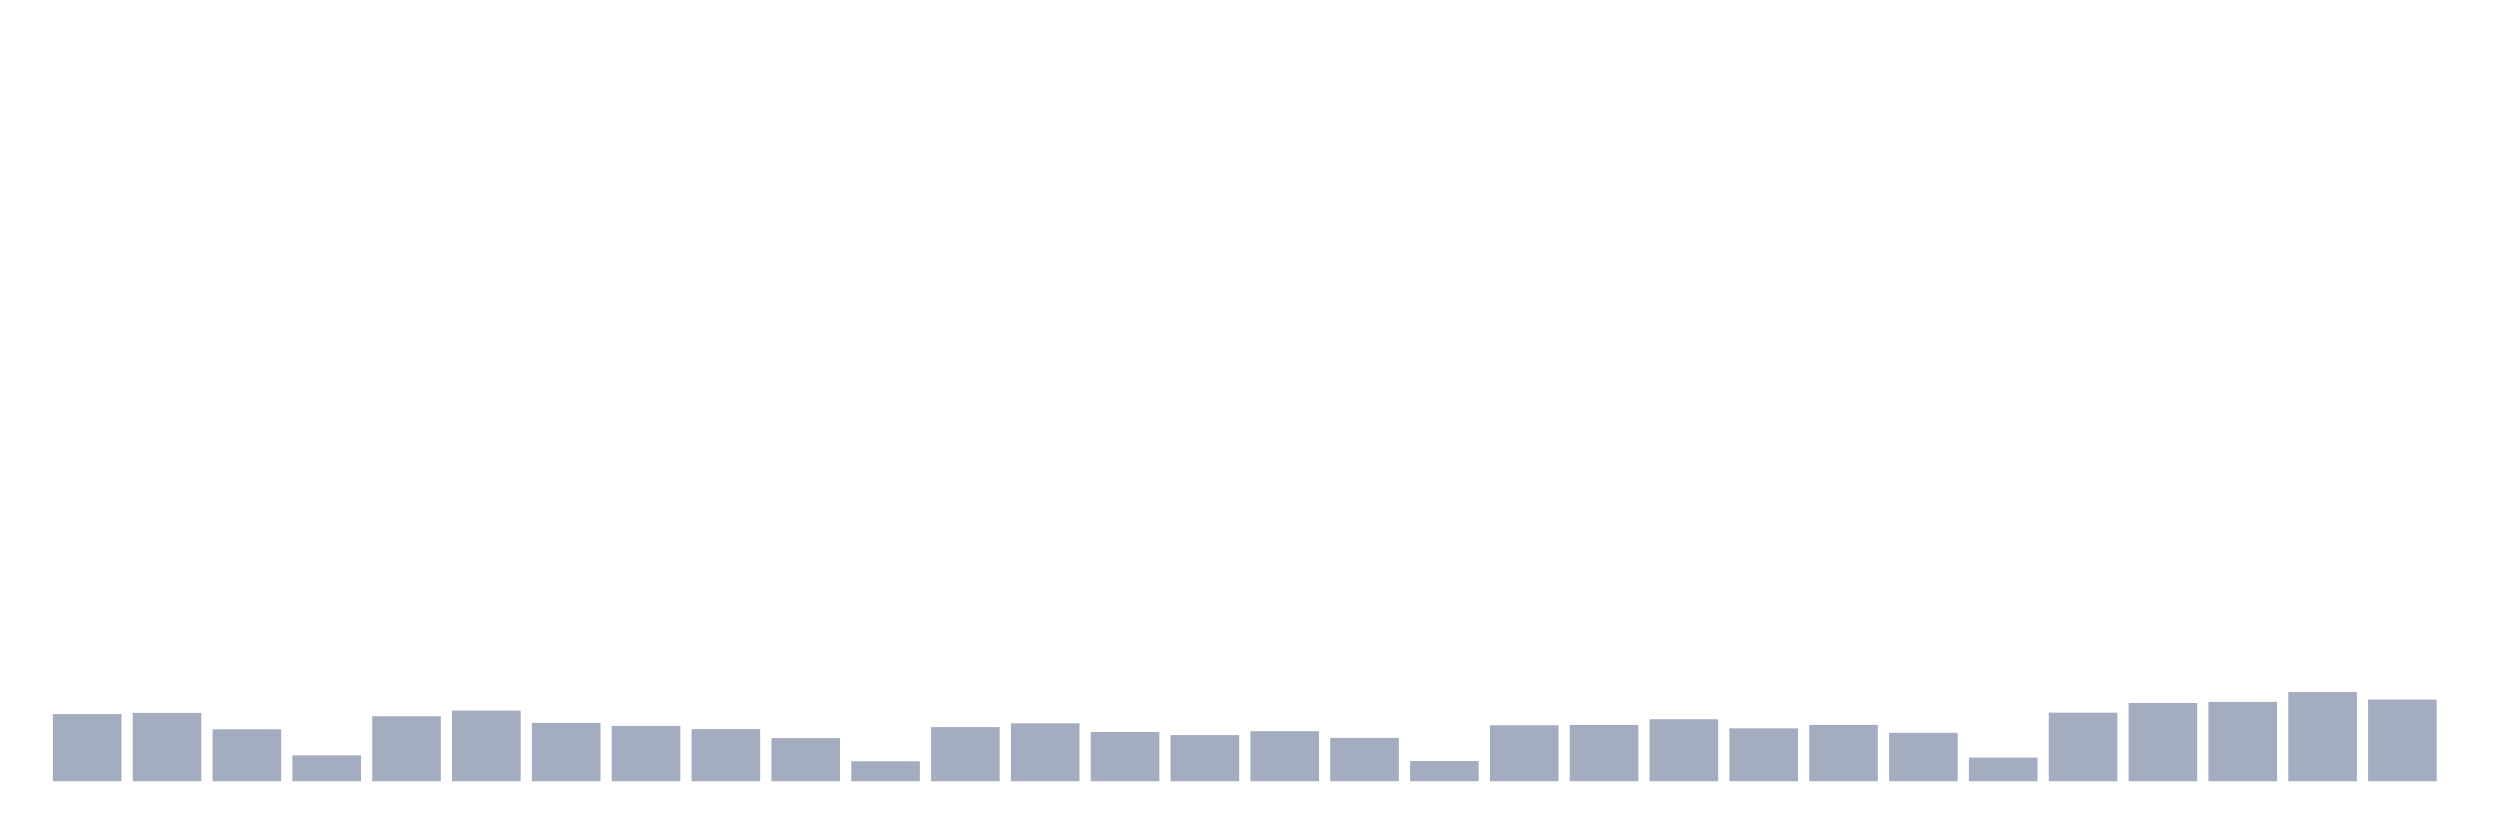 <svg xmlns="http://www.w3.org/2000/svg" viewBox="0 0 480 160"><g transform="translate(10,10)"><rect class="bar" x="0.153" width="13.175" y="127.1" height="12.9" fill="rgb(164,173,192)"></rect><rect class="bar" x="15.482" width="13.175" y="126.876" height="13.124" fill="rgb(164,173,192)"></rect><rect class="bar" x="30.81" width="13.175" y="130.013" height="9.987" fill="rgb(164,173,192)"></rect><rect class="bar" x="46.138" width="13.175" y="135.023" height="4.977" fill="rgb(164,173,192)"></rect><rect class="bar" x="61.466" width="13.175" y="127.516" height="12.484" fill="rgb(164,173,192)"></rect><rect class="bar" x="76.794" width="13.175" y="126.428" height="13.572" fill="rgb(164,173,192)"></rect><rect class="bar" x="92.123" width="13.175" y="128.797" height="11.203" fill="rgb(164,173,192)"></rect><rect class="bar" x="107.451" width="13.175" y="129.373" height="10.627" fill="rgb(164,173,192)"></rect><rect class="bar" x="122.779" width="13.175" y="129.997" height="10.003" fill="rgb(164,173,192)"></rect><rect class="bar" x="138.107" width="13.175" y="131.71" height="8.29" fill="rgb(164,173,192)"></rect><rect class="bar" x="153.436" width="13.175" y="136.159" height="3.841" fill="rgb(164,173,192)"></rect><rect class="bar" x="168.764" width="13.175" y="129.597" height="10.403" fill="rgb(164,173,192)"></rect><rect class="bar" x="184.092" width="13.175" y="128.877" height="11.123" fill="rgb(164,173,192)"></rect><rect class="bar" x="199.42" width="13.175" y="130.541" height="9.459" fill="rgb(164,173,192)"></rect><rect class="bar" x="214.748" width="13.175" y="131.133" height="8.867" fill="rgb(164,173,192)"></rect><rect class="bar" x="230.077" width="13.175" y="130.381" height="9.619" fill="rgb(164,173,192)"></rect><rect class="bar" x="245.405" width="13.175" y="131.678" height="8.322" fill="rgb(164,173,192)"></rect><rect class="bar" x="260.733" width="13.175" y="136.111" height="3.889" fill="rgb(164,173,192)"></rect><rect class="bar" x="276.061" width="13.175" y="129.245" height="10.755" fill="rgb(164,173,192)"></rect><rect class="bar" x="291.39" width="13.175" y="129.181" height="10.819" fill="rgb(164,173,192)"></rect><rect class="bar" x="306.718" width="13.175" y="128.092" height="11.908" fill="rgb(164,173,192)"></rect><rect class="bar" x="322.046" width="13.175" y="129.837" height="10.163" fill="rgb(164,173,192)"></rect><rect class="bar" x="337.374" width="13.175" y="129.181" height="10.819" fill="rgb(164,173,192)"></rect><rect class="bar" x="352.702" width="13.175" y="130.701" height="9.299" fill="rgb(164,173,192)"></rect><rect class="bar" x="368.031" width="13.175" y="135.455" height="4.545" fill="rgb(164,173,192)"></rect><rect class="bar" x="383.359" width="13.175" y="126.828" height="13.172" fill="rgb(164,173,192)"></rect><rect class="bar" x="398.687" width="13.175" y="124.972" height="15.028" fill="rgb(164,173,192)"></rect><rect class="bar" x="414.015" width="13.175" y="124.763" height="15.237" fill="rgb(164,173,192)"></rect><rect class="bar" x="429.344" width="13.175" y="122.875" height="17.125" fill="rgb(164,173,192)"></rect><rect class="bar" x="444.672" width="13.175" y="124.315" height="15.685" fill="rgb(164,173,192)"></rect></g></svg>